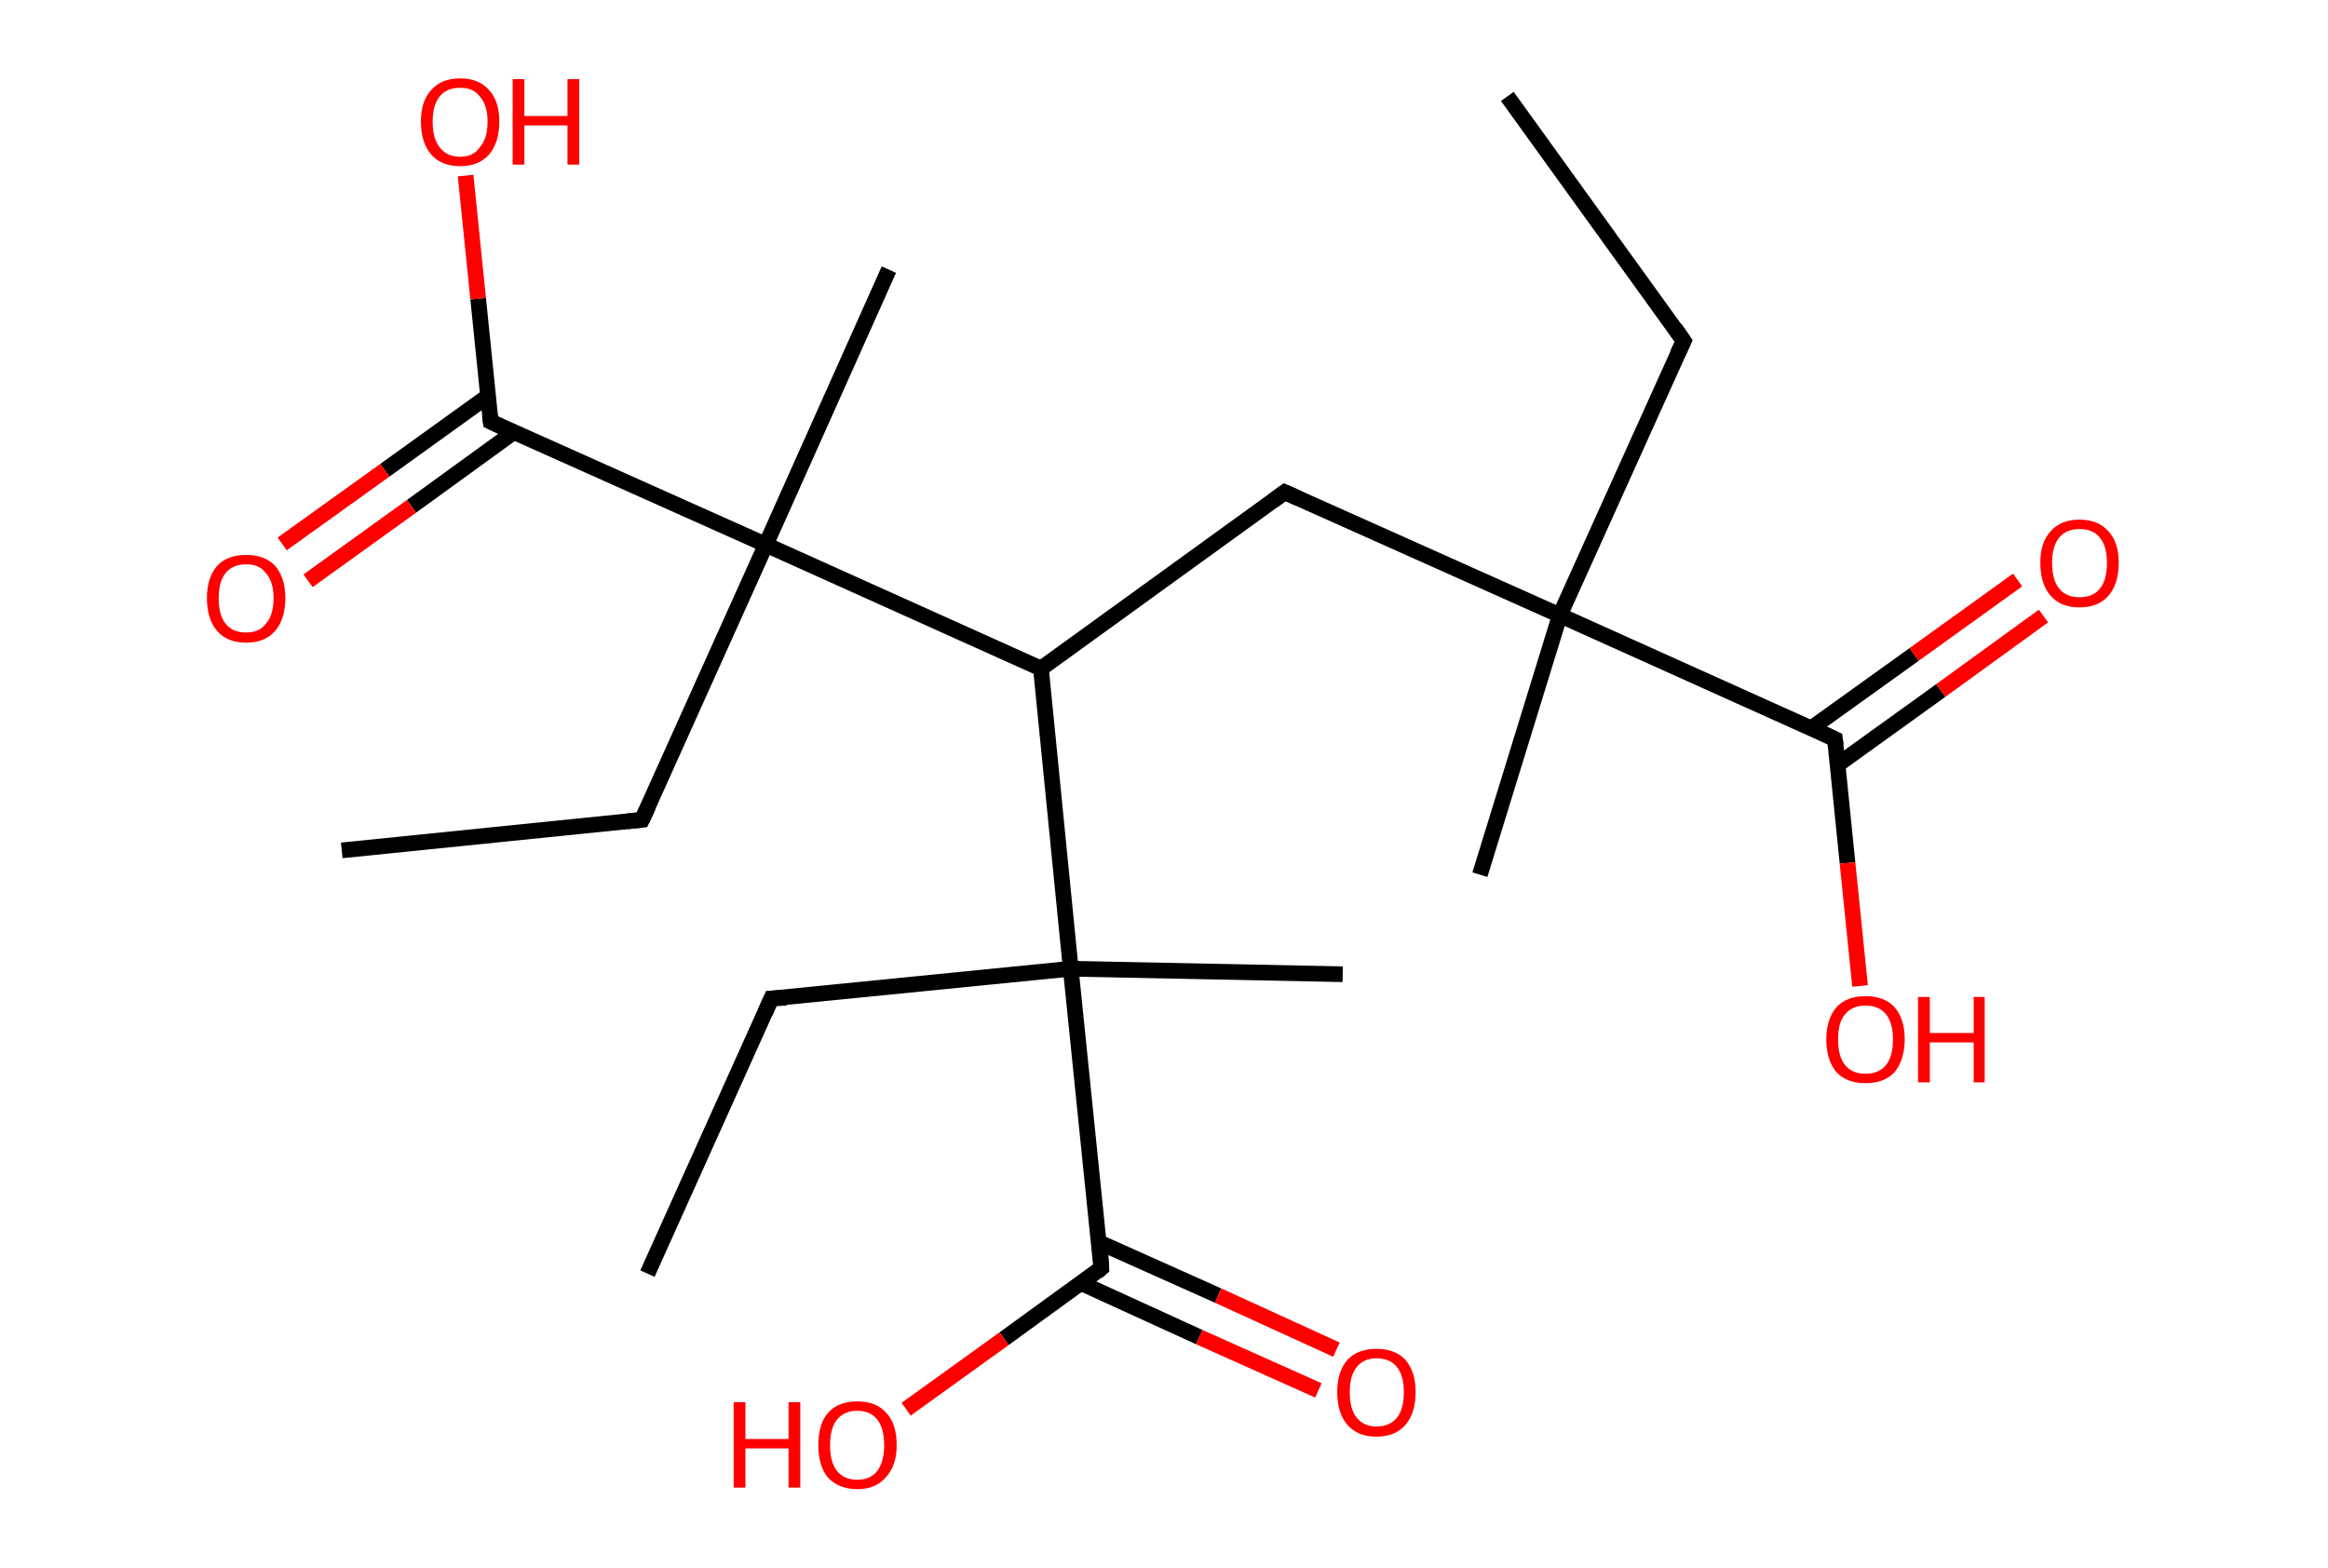 <?xml version='1.0' encoding='ASCII' standalone='yes'?>
<svg xmlns="http://www.w3.org/2000/svg" xmlns:rdkit="http://www.rdkit.org/xml" xmlns:xlink="http://www.w3.org/1999/xlink" version="1.1" baseProfile="full" xml:space="preserve" width="297px" height="200px" viewBox="0 0 297 200">
<!-- END OF HEADER -->
<rect style="opacity:1.0;fill:#FFFFFF;stroke:none" width="297.0" height="200.0" x="0.0" y="0.0"> </rect>
<path class="bond-0 atom-0 atom-1" d="M 192.3,12.3 L 214.8,43.5" style="fill:none;fill-rule:evenodd;stroke:#000000;stroke-width:2.0px;stroke-linecap:butt;stroke-linejoin:miter;stroke-opacity:1"/>
<path class="bond-1 atom-1 atom-2" d="M 214.8,43.5 L 199.0,78.5" style="fill:none;fill-rule:evenodd;stroke:#000000;stroke-width:2.0px;stroke-linecap:butt;stroke-linejoin:miter;stroke-opacity:1"/>
<path class="bond-2 atom-2 atom-3" d="M 199.0,78.5 L 188.8,111.6" style="fill:none;fill-rule:evenodd;stroke:#000000;stroke-width:2.0px;stroke-linecap:butt;stroke-linejoin:miter;stroke-opacity:1"/>
<path class="bond-3 atom-2 atom-4" d="M 199.0,78.5 L 163.9,62.8" style="fill:none;fill-rule:evenodd;stroke:#000000;stroke-width:2.0px;stroke-linecap:butt;stroke-linejoin:miter;stroke-opacity:1"/>
<path class="bond-4 atom-4 atom-5" d="M 163.9,62.8 L 132.8,85.3" style="fill:none;fill-rule:evenodd;stroke:#000000;stroke-width:2.0px;stroke-linecap:butt;stroke-linejoin:miter;stroke-opacity:1"/>
<path class="bond-5 atom-5 atom-6" d="M 132.8,85.3 L 97.7,69.5" style="fill:none;fill-rule:evenodd;stroke:#000000;stroke-width:2.0px;stroke-linecap:butt;stroke-linejoin:miter;stroke-opacity:1"/>
<path class="bond-6 atom-6 atom-7" d="M 97.7,69.5 L 113.4,34.4" style="fill:none;fill-rule:evenodd;stroke:#000000;stroke-width:2.0px;stroke-linecap:butt;stroke-linejoin:miter;stroke-opacity:1"/>
<path class="bond-7 atom-6 atom-8" d="M 97.7,69.5 L 81.9,104.6" style="fill:none;fill-rule:evenodd;stroke:#000000;stroke-width:2.0px;stroke-linecap:butt;stroke-linejoin:miter;stroke-opacity:1"/>
<path class="bond-8 atom-8 atom-9" d="M 81.9,104.6 L 43.6,108.5" style="fill:none;fill-rule:evenodd;stroke:#000000;stroke-width:2.0px;stroke-linecap:butt;stroke-linejoin:miter;stroke-opacity:1"/>
<path class="bond-9 atom-6 atom-10" d="M 97.7,69.5 L 62.6,53.8" style="fill:none;fill-rule:evenodd;stroke:#000000;stroke-width:2.0px;stroke-linecap:butt;stroke-linejoin:miter;stroke-opacity:1"/>
<path class="bond-10 atom-10 atom-11" d="M 62.3,50.5 L 49.1,60.0" style="fill:none;fill-rule:evenodd;stroke:#000000;stroke-width:2.0px;stroke-linecap:butt;stroke-linejoin:miter;stroke-opacity:1"/>
<path class="bond-10 atom-10 atom-11" d="M 49.1,60.0 L 36.0,69.4" style="fill:none;fill-rule:evenodd;stroke:#FF0000;stroke-width:2.0px;stroke-linecap:butt;stroke-linejoin:miter;stroke-opacity:1"/>
<path class="bond-10 atom-10 atom-11" d="M 65.6,55.1 L 52.5,64.6" style="fill:none;fill-rule:evenodd;stroke:#000000;stroke-width:2.0px;stroke-linecap:butt;stroke-linejoin:miter;stroke-opacity:1"/>
<path class="bond-10 atom-10 atom-11" d="M 52.5,64.6 L 39.3,74.1" style="fill:none;fill-rule:evenodd;stroke:#FF0000;stroke-width:2.0px;stroke-linecap:butt;stroke-linejoin:miter;stroke-opacity:1"/>
<path class="bond-11 atom-10 atom-12" d="M 62.6,53.8 L 61.0,38.1" style="fill:none;fill-rule:evenodd;stroke:#000000;stroke-width:2.0px;stroke-linecap:butt;stroke-linejoin:miter;stroke-opacity:1"/>
<path class="bond-11 atom-10 atom-12" d="M 61.0,38.1 L 59.4,22.4" style="fill:none;fill-rule:evenodd;stroke:#FF0000;stroke-width:2.0px;stroke-linecap:butt;stroke-linejoin:miter;stroke-opacity:1"/>
<path class="bond-12 atom-5 atom-13" d="M 132.8,85.3 L 136.6,123.6" style="fill:none;fill-rule:evenodd;stroke:#000000;stroke-width:2.0px;stroke-linecap:butt;stroke-linejoin:miter;stroke-opacity:1"/>
<path class="bond-13 atom-13 atom-14" d="M 136.6,123.6 L 171.3,124.3" style="fill:none;fill-rule:evenodd;stroke:#000000;stroke-width:2.0px;stroke-linecap:butt;stroke-linejoin:miter;stroke-opacity:1"/>
<path class="bond-14 atom-13 atom-15" d="M 136.6,123.6 L 98.4,127.4" style="fill:none;fill-rule:evenodd;stroke:#000000;stroke-width:2.0px;stroke-linecap:butt;stroke-linejoin:miter;stroke-opacity:1"/>
<path class="bond-15 atom-15 atom-16" d="M 98.4,127.4 L 82.6,162.5" style="fill:none;fill-rule:evenodd;stroke:#000000;stroke-width:2.0px;stroke-linecap:butt;stroke-linejoin:miter;stroke-opacity:1"/>
<path class="bond-16 atom-13 atom-17" d="M 136.6,123.6 L 140.5,161.8" style="fill:none;fill-rule:evenodd;stroke:#000000;stroke-width:2.0px;stroke-linecap:butt;stroke-linejoin:miter;stroke-opacity:1"/>
<path class="bond-17 atom-17 atom-18" d="M 137.9,163.7 L 153.0,170.6" style="fill:none;fill-rule:evenodd;stroke:#000000;stroke-width:2.0px;stroke-linecap:butt;stroke-linejoin:miter;stroke-opacity:1"/>
<path class="bond-17 atom-17 atom-18" d="M 153.0,170.6 L 168.2,177.4" style="fill:none;fill-rule:evenodd;stroke:#FF0000;stroke-width:2.0px;stroke-linecap:butt;stroke-linejoin:miter;stroke-opacity:1"/>
<path class="bond-17 atom-17 atom-18" d="M 140.2,158.5 L 155.4,165.3" style="fill:none;fill-rule:evenodd;stroke:#000000;stroke-width:2.0px;stroke-linecap:butt;stroke-linejoin:miter;stroke-opacity:1"/>
<path class="bond-17 atom-17 atom-18" d="M 155.4,165.3 L 170.5,172.2" style="fill:none;fill-rule:evenodd;stroke:#FF0000;stroke-width:2.0px;stroke-linecap:butt;stroke-linejoin:miter;stroke-opacity:1"/>
<path class="bond-18 atom-17 atom-19" d="M 140.5,161.8 L 128.1,170.8" style="fill:none;fill-rule:evenodd;stroke:#000000;stroke-width:2.0px;stroke-linecap:butt;stroke-linejoin:miter;stroke-opacity:1"/>
<path class="bond-18 atom-17 atom-19" d="M 128.1,170.8 L 115.6,179.8" style="fill:none;fill-rule:evenodd;stroke:#FF0000;stroke-width:2.0px;stroke-linecap:butt;stroke-linejoin:miter;stroke-opacity:1"/>
<path class="bond-19 atom-2 atom-20" d="M 199.0,78.5 L 234.1,94.3" style="fill:none;fill-rule:evenodd;stroke:#000000;stroke-width:2.0px;stroke-linecap:butt;stroke-linejoin:miter;stroke-opacity:1"/>
<path class="bond-20 atom-20 atom-21" d="M 234.4,97.6 L 247.6,88.1" style="fill:none;fill-rule:evenodd;stroke:#000000;stroke-width:2.0px;stroke-linecap:butt;stroke-linejoin:miter;stroke-opacity:1"/>
<path class="bond-20 atom-20 atom-21" d="M 247.6,88.1 L 260.7,78.6" style="fill:none;fill-rule:evenodd;stroke:#FF0000;stroke-width:2.0px;stroke-linecap:butt;stroke-linejoin:miter;stroke-opacity:1"/>
<path class="bond-20 atom-20 atom-21" d="M 231.1,92.9 L 244.2,83.5" style="fill:none;fill-rule:evenodd;stroke:#000000;stroke-width:2.0px;stroke-linecap:butt;stroke-linejoin:miter;stroke-opacity:1"/>
<path class="bond-20 atom-20 atom-21" d="M 244.2,83.5 L 257.4,74.0" style="fill:none;fill-rule:evenodd;stroke:#FF0000;stroke-width:2.0px;stroke-linecap:butt;stroke-linejoin:miter;stroke-opacity:1"/>
<path class="bond-21 atom-20 atom-22" d="M 234.1,94.3 L 235.7,110.1" style="fill:none;fill-rule:evenodd;stroke:#000000;stroke-width:2.0px;stroke-linecap:butt;stroke-linejoin:miter;stroke-opacity:1"/>
<path class="bond-21 atom-20 atom-22" d="M 235.7,110.1 L 237.3,125.8" style="fill:none;fill-rule:evenodd;stroke:#FF0000;stroke-width:2.0px;stroke-linecap:butt;stroke-linejoin:miter;stroke-opacity:1"/>
<path d="M 213.7,41.9 L 214.8,43.5 L 214.0,45.2" style="fill:none;stroke:#000000;stroke-width:2.0px;stroke-linecap:butt;stroke-linejoin:miter;stroke-opacity:1;"/>
<path d="M 165.7,63.6 L 163.9,62.8 L 162.4,63.9" style="fill:none;stroke:#000000;stroke-width:2.0px;stroke-linecap:butt;stroke-linejoin:miter;stroke-opacity:1;"/>
<path d="M 82.7,102.9 L 81.9,104.6 L 80.0,104.8" style="fill:none;stroke:#000000;stroke-width:2.0px;stroke-linecap:butt;stroke-linejoin:miter;stroke-opacity:1;"/>
<path d="M 64.3,54.6 L 62.6,53.8 L 62.5,53.0" style="fill:none;stroke:#000000;stroke-width:2.0px;stroke-linecap:butt;stroke-linejoin:miter;stroke-opacity:1;"/>
<path d="M 100.3,127.3 L 98.4,127.4 L 97.6,129.2" style="fill:none;stroke:#000000;stroke-width:2.0px;stroke-linecap:butt;stroke-linejoin:miter;stroke-opacity:1;"/>
<path d="M 140.4,159.9 L 140.5,161.8 L 139.9,162.3" style="fill:none;stroke:#000000;stroke-width:2.0px;stroke-linecap:butt;stroke-linejoin:miter;stroke-opacity:1;"/>
<path d="M 232.4,93.5 L 234.1,94.3 L 234.2,95.1" style="fill:none;stroke:#000000;stroke-width:2.0px;stroke-linecap:butt;stroke-linejoin:miter;stroke-opacity:1;"/>
<path class="atom-11" d="M 26.4 76.3 Q 26.4 73.7, 27.7 72.2 Q 29.0 70.8, 31.4 70.8 Q 33.8 70.8, 35.1 72.2 Q 36.4 73.7, 36.4 76.3 Q 36.4 79.0, 35.1 80.5 Q 33.8 82.0, 31.4 82.0 Q 29.0 82.0, 27.7 80.5 Q 26.4 79.0, 26.4 76.3 M 31.4 80.7 Q 33.1 80.7, 33.9 79.6 Q 34.9 78.5, 34.9 76.3 Q 34.9 74.2, 33.9 73.1 Q 33.1 72.0, 31.4 72.0 Q 29.7 72.0, 28.8 73.1 Q 27.9 74.2, 27.9 76.3 Q 27.9 78.5, 28.8 79.6 Q 29.7 80.7, 31.4 80.7 " fill="#FF0000"/>
<path class="atom-12" d="M 53.7 15.5 Q 53.7 12.9, 55.0 11.5 Q 56.3 10.0, 58.7 10.0 Q 61.1 10.0, 62.4 11.5 Q 63.7 12.9, 63.7 15.5 Q 63.7 18.2, 62.4 19.7 Q 61.1 21.2, 58.7 21.2 Q 56.3 21.2, 55.0 19.7 Q 53.7 18.2, 53.7 15.5 M 58.7 20.0 Q 60.4 20.0, 61.2 18.8 Q 62.2 17.7, 62.2 15.5 Q 62.2 13.4, 61.2 12.3 Q 60.4 11.2, 58.7 11.2 Q 57.0 11.2, 56.1 12.3 Q 55.2 13.4, 55.2 15.5 Q 55.2 17.7, 56.1 18.8 Q 57.0 20.0, 58.7 20.0 " fill="#FF0000"/>
<path class="atom-12" d="M 65.4 10.1 L 66.9 10.1 L 66.9 14.8 L 72.4 14.8 L 72.4 10.1 L 73.9 10.1 L 73.9 21.0 L 72.4 21.0 L 72.4 16.0 L 66.9 16.0 L 66.9 21.0 L 65.4 21.0 L 65.4 10.1 " fill="#FF0000"/>
<path class="atom-18" d="M 170.6 177.6 Q 170.6 175.0, 171.9 173.5 Q 173.2 172.1, 175.6 172.1 Q 178.0 172.1, 179.3 173.5 Q 180.6 175.0, 180.6 177.6 Q 180.6 180.3, 179.3 181.8 Q 178.0 183.3, 175.6 183.3 Q 173.2 183.3, 171.9 181.8 Q 170.6 180.3, 170.6 177.6 M 175.6 182.0 Q 177.3 182.0, 178.2 180.9 Q 179.1 179.8, 179.1 177.6 Q 179.1 175.5, 178.2 174.4 Q 177.3 173.3, 175.6 173.3 Q 174.0 173.3, 173.1 174.4 Q 172.2 175.5, 172.2 177.6 Q 172.2 179.8, 173.1 180.9 Q 174.0 182.0, 175.6 182.0 " fill="#FF0000"/>
<path class="atom-19" d="M 93.6 178.9 L 95.1 178.9 L 95.1 183.6 L 100.6 183.6 L 100.6 178.9 L 102.1 178.9 L 102.1 189.8 L 100.6 189.8 L 100.6 184.8 L 95.1 184.8 L 95.1 189.8 L 93.6 189.8 L 93.6 178.9 " fill="#FF0000"/>
<path class="atom-19" d="M 104.4 184.4 Q 104.4 181.7, 105.6 180.3 Q 106.9 178.8, 109.4 178.8 Q 111.8 178.8, 113.1 180.3 Q 114.4 181.7, 114.4 184.4 Q 114.4 187.0, 113.0 188.5 Q 111.7 190.0, 109.4 190.0 Q 107.0 190.0, 105.6 188.5 Q 104.4 187.0, 104.4 184.4 M 109.4 188.8 Q 111.0 188.8, 111.9 187.7 Q 112.8 186.5, 112.8 184.4 Q 112.8 182.2, 111.9 181.1 Q 111.0 180.0, 109.4 180.0 Q 107.7 180.0, 106.8 181.1 Q 105.9 182.2, 105.9 184.4 Q 105.9 186.6, 106.8 187.7 Q 107.7 188.8, 109.4 188.8 " fill="#FF0000"/>
<path class="atom-21" d="M 260.3 71.8 Q 260.3 69.2, 261.6 67.8 Q 262.9 66.3, 265.3 66.3 Q 267.7 66.3, 269.0 67.8 Q 270.3 69.2, 270.3 71.8 Q 270.3 74.5, 269.0 76.0 Q 267.7 77.5, 265.3 77.5 Q 262.9 77.5, 261.6 76.0 Q 260.3 74.5, 260.3 71.8 M 265.3 76.2 Q 267.0 76.2, 267.9 75.1 Q 268.8 74.0, 268.8 71.8 Q 268.8 69.7, 267.9 68.6 Q 267.0 67.5, 265.3 67.5 Q 263.6 67.5, 262.7 68.6 Q 261.8 69.7, 261.8 71.8 Q 261.8 74.0, 262.7 75.1 Q 263.6 76.2, 265.3 76.2 " fill="#FF0000"/>
<path class="atom-22" d="M 233.0 132.6 Q 233.0 130.0, 234.3 128.5 Q 235.6 127.1, 238.0 127.1 Q 240.4 127.1, 241.7 128.5 Q 243.0 130.0, 243.0 132.6 Q 243.0 135.2, 241.7 136.8 Q 240.4 138.2, 238.0 138.2 Q 235.6 138.2, 234.3 136.8 Q 233.0 135.3, 233.0 132.6 M 238.0 137.0 Q 239.7 137.0, 240.6 135.9 Q 241.5 134.8, 241.5 132.6 Q 241.5 130.5, 240.6 129.4 Q 239.7 128.3, 238.0 128.3 Q 236.3 128.3, 235.4 129.4 Q 234.5 130.4, 234.5 132.6 Q 234.5 134.8, 235.4 135.9 Q 236.3 137.0, 238.0 137.0 " fill="#FF0000"/>
<path class="atom-22" d="M 244.7 127.2 L 246.2 127.2 L 246.2 131.8 L 251.8 131.8 L 251.8 127.2 L 253.2 127.2 L 253.2 138.1 L 251.8 138.1 L 251.8 133.0 L 246.2 133.0 L 246.2 138.1 L 244.7 138.1 L 244.7 127.2 " fill="#FF0000"/>
</svg>
